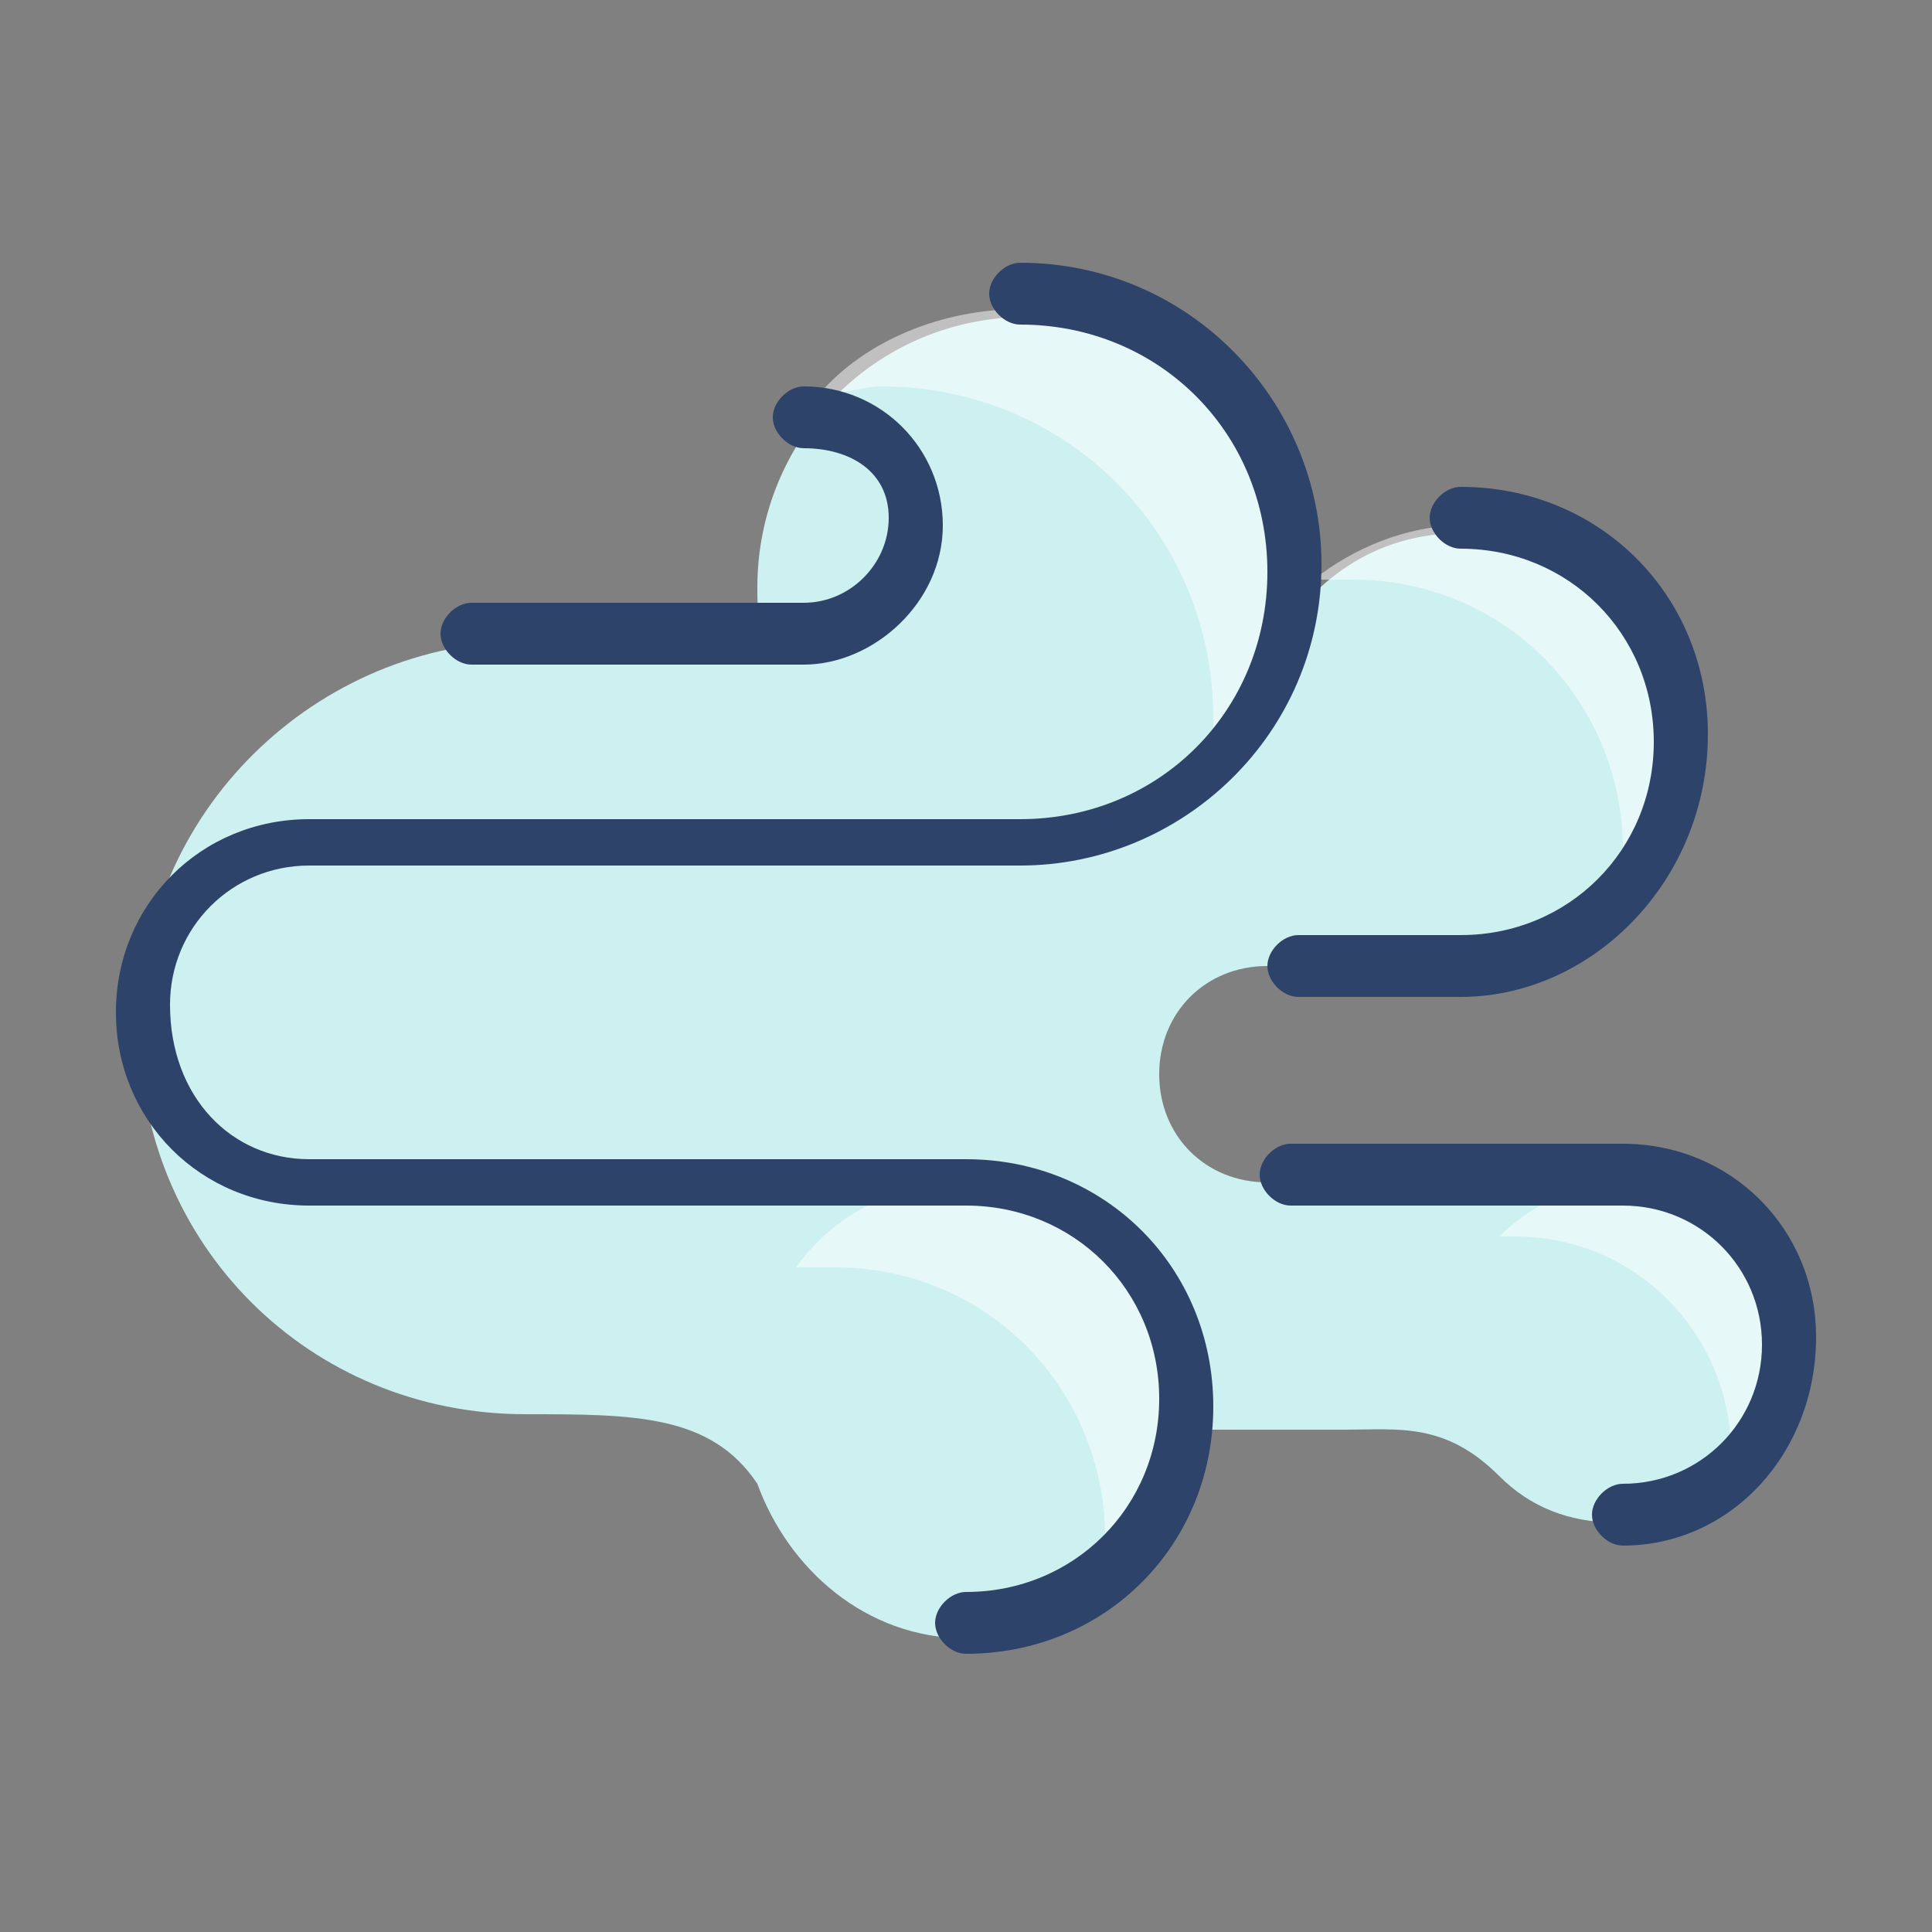 <?xml version="1.0" encoding="utf-8"?>
<!-- Generator: Adobe Illustrator 19.2.1, SVG Export Plug-In . SVG Version: 6.00 Build 0)  -->
<svg version="1.1" id="Layer_1" xmlns="http://www.w3.org/2000/svg" xmlns:xlink="http://www.w3.org/1999/xlink" x="0px" y="0px"
	 viewBox="0 0 25 25" style="enable-background:new 0 0 25 25;" xml:space="preserve">
<rect x="0" y="0" width="25" height="25" fill="#808080" stroke="none"/>
<style type="text/css">
	.st0{fill:#CDF0F0;}
	.st1{opacity:0.5;}
	.st2{fill:#FFFFFF;}
	.st3{fill:#2E4369;}
</style>
<g>
	<g>
		<g>
			<path class="st0" d="M21,15.3h-4.6c-0.8,0-1.4-0.6-1.4-1.4c0-0.8,0.6-1.4,1.4-1.4h2.5c1.6,0,2.8-1.3,2.8-2.8s-1.3-2.8-2.8-2.8
				c-0.9,0-1.6,0.4-2.1,1c0-0.1,0-0.2,0-0.3c0-2-1.6-3.5-3.5-3.5c-2,0-3.5,1.6-3.5,3.5c0,0.2,0,0.5,0.1,0.7H6.8c-2.7,0-5,2.2-5,5
				s2.2,5,5,5c1.4,0,2.4,0,3,0.9c0,0,0,0,0,0c0.4,1.1,1.4,2,2.7,2c1.5,0,2.7-1.2,2.8-2.7c1,0,1.6,0,2.1,0c0.7,0,1.3-0.1,2,0.6
				c0,0,0,0,0,0c0.4,0.4,0.9,0.6,1.5,0.6c1.2,0,2.1-1,2.1-2.1C23.1,16.3,22.2,15.3,21,15.3z"/>
		</g>
		<g class="st1">
			<path class="st2" d="M21,15.3c-0.6,0-1.2,0.3-1.6,0.7c0.1,0,0.1,0,0.2,0c1.6,0,2.8,1.3,2.8,2.8c0,0.1,0,0.1,0,0.2
				c0.4-0.4,0.7-1,0.7-1.6C23.1,16.3,22.2,15.3,21,15.3z"/>
		</g>
		<g class="st1">
			<path class="st2" d="M12.5,15.3c-0.9,0-1.7,0.4-2.2,1.1c0.2,0,0.3,0,0.5,0c2,0,3.5,1.6,3.5,3.5c0,0.2,0,0.3,0,0.5
				c0.7-0.5,1.1-1.3,1.1-2.2C15.3,16.6,14.1,15.3,12.5,15.3z"/>
		</g>
		<g class="st1">
			<path class="st2" d="M17.5,7.5c2,0,3.5,1.6,3.5,3.5c0,0.2,0,0.3,0,0.5c0.5-0.5,0.7-1.2,0.7-1.9c0-1.6-1.3-2.8-2.8-2.8
				c-0.7,0-1.4,0.3-1.9,0.7C17.1,7.5,17.3,7.5,17.5,7.5z"/>
		</g>
		<g class="st1">
			<path class="st2" d="M13.2,4c-1,0-2,0.4-2.6,1.1C10.9,5.1,11.2,5,11.4,5c2.4,0,4.3,1.9,4.3,4.3c0,0.3,0,0.6-0.1,0.8
				c0.7-0.6,1.1-1.6,1.1-2.6C16.8,5.6,15.2,4,13.2,4z"/>
		</g>
	</g>
	<g>
		<g>
			<path class="st3" d="M12.5,21.4c-0.2,0-0.4-0.2-0.4-0.4s0.2-0.4,0.4-0.4c1.4,0,2.5-1.1,2.5-2.5s-1.1-2.5-2.5-2.5H4
				c-1.4,0-2.5-1.1-2.5-2.5c0-1.4,1.1-2.5,2.5-2.5h9.2c1.8,0,3.2-1.4,3.2-3.2c0-1.8-1.4-3.2-3.2-3.2c-0.2,0-0.4-0.2-0.4-0.4
				s0.2-0.4,0.4-0.4c2.2,0,3.9,1.8,3.9,3.9c0,2.2-1.8,3.9-3.9,3.9H4c-1,0-1.8,0.8-1.8,1.8C2.2,14.2,3,15,4,15h8.5
				c1.8,0,3.2,1.4,3.2,3.2S14.3,21.4,12.5,21.4z"/>
		</g>
		<g>
			<path class="st3" d="M10.4,8.6H6.1c-0.2,0-0.4-0.2-0.4-0.4c0-0.2,0.2-0.4,0.4-0.4h4.3c0.6,0,1.1-0.5,1.1-1.1S11,5.8,10.4,5.8
				c-0.2,0-0.4-0.2-0.4-0.4c0-0.2,0.2-0.4,0.4-0.4c1,0,1.8,0.8,1.8,1.8S11.3,8.6,10.4,8.6z"/>
		</g>
		<g>
			<path class="st3" d="M18.9,12.9h-2.1c-0.2,0-0.4-0.2-0.4-0.4s0.2-0.4,0.4-0.4h2.1c1.4,0,2.5-1.1,2.5-2.5c0-1.4-1.1-2.5-2.5-2.5
				c-0.2,0-0.4-0.2-0.4-0.4c0-0.2,0.2-0.4,0.4-0.4c1.8,0,3.2,1.4,3.2,3.2C22.1,11.4,20.6,12.9,18.9,12.9z"/>
		</g>
		<g>
			<path class="st3" d="M21,20c-0.2,0-0.4-0.2-0.4-0.4c0-0.2,0.2-0.4,0.4-0.4c1,0,1.8-0.8,1.8-1.8c0-1-0.8-1.8-1.8-1.8h-4.3
				c-0.2,0-0.4-0.2-0.4-0.4s0.2-0.4,0.4-0.4H21c1.4,0,2.5,1.1,2.5,2.5C23.5,18.8,22.4,20,21,20z"/>
		</g>
	</g>
</g>
</svg>
